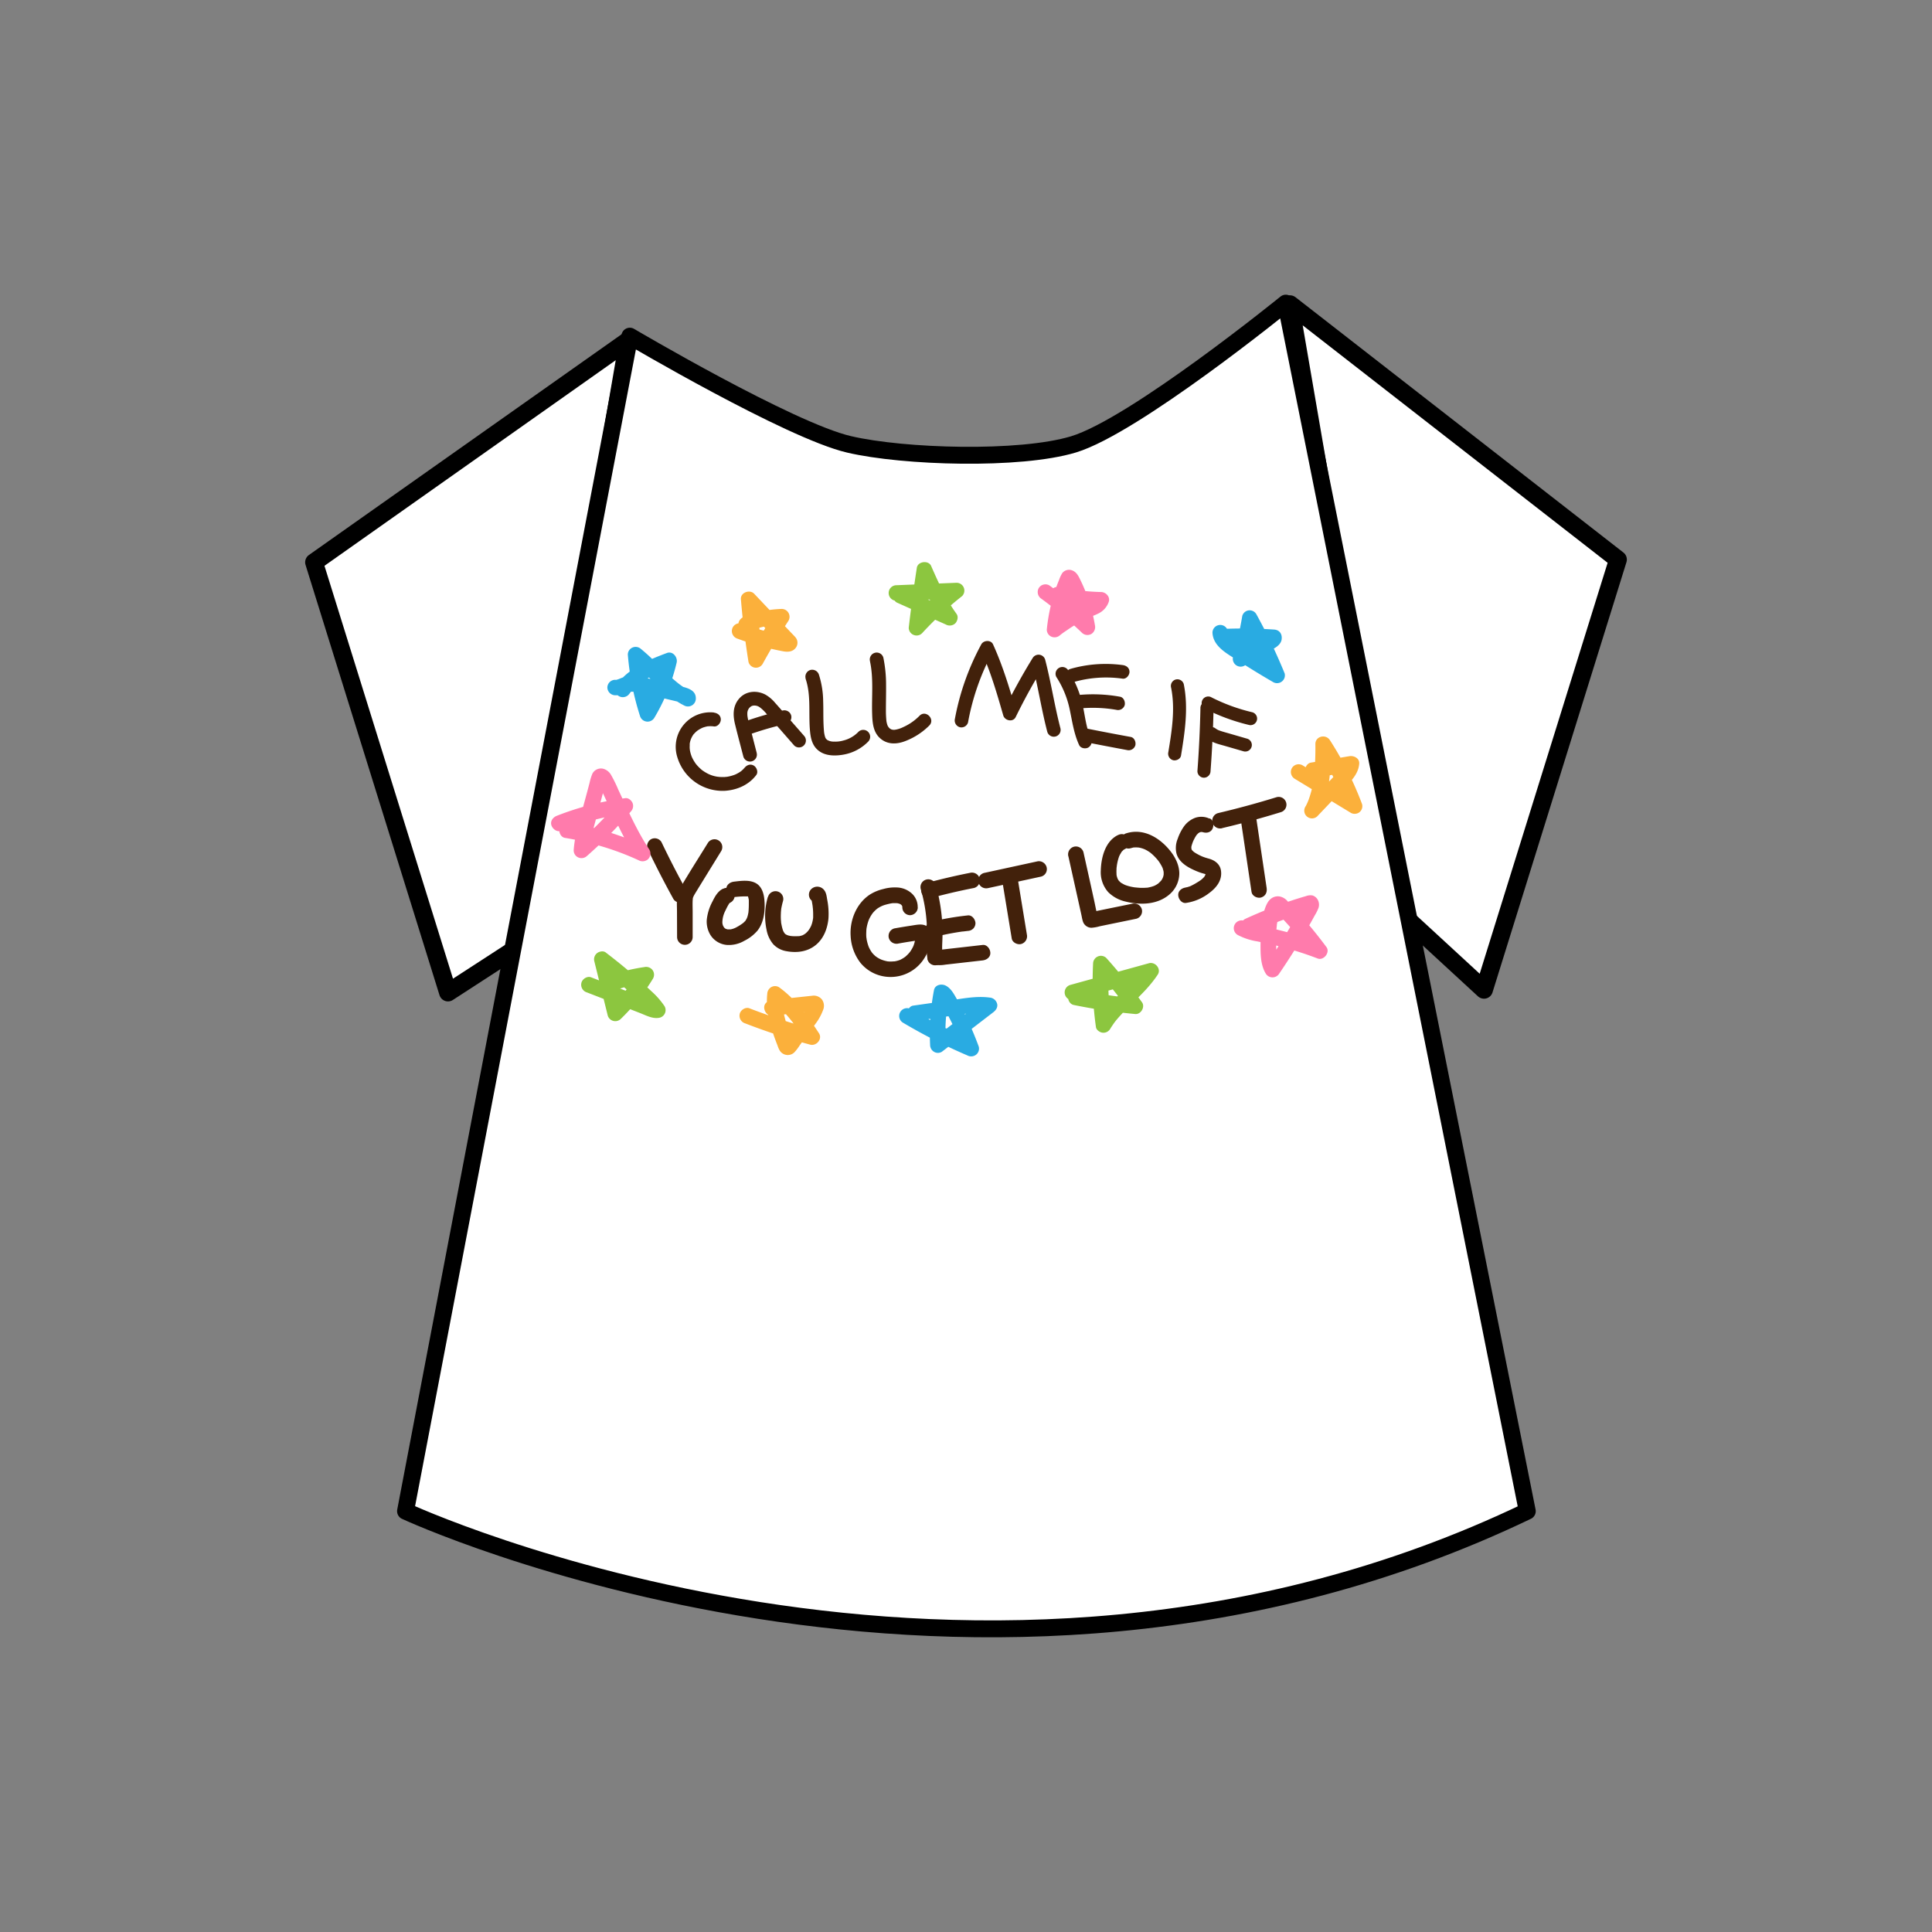 <svg xmlns="http://www.w3.org/2000/svg" viewBox="0 0 1000 1000"><rect x="0" y="0" width="1000" height="1000" fill="#808080" stroke="none"/><defs><style>.cls-1,.cls-2{fill:#fff;stroke:#000;stroke-linecap:round;stroke-linejoin:round;}.cls-1{stroke-width:9.21px;}.cls-2{stroke-width:8.75px;}.cls-3{fill:#42210b;}.cls-4{fill:#29abe2;}.cls-5{fill:#fbb03b;}.cls-6{fill:#8cc63f;}.cls-7{fill:#ff7bac;}</style></defs><g id="Tops"><g id="CMIYGL"><polygon class="cls-1" points="325.12 176.27 162.55 291.03 231.88 513.73 271.5 488.03 325.12 176.27"/><polygon class="cls-1" points="667.72 157.46 837.45 289.62 768.12 512.32 721.33 469.22 667.72 157.46"/><path class="cls-2" d="M439.46,230C408.67,222.83,326,174,326,174L209.9,782.18s294.78,137.05,580.62,0l-125-625.27s-78.3,63.56-109.88,73.1C527.8,238.41,467.73,236.61,439.46,230Z"/><g id="TEXT"><path class="cls-3" d="M369.59,368.8a17.85,17.85,0,0,0-19,23.14,24.43,24.43,0,0,0,24.9,17.36c6.26-.5,12.09-3.07,15.94-8.13,1.17-1.54.24-4-1.28-4.9-1.84-1.07-3.72-.25-4.89,1.29.36-.48,0,0-.07.05s-.37.41-.57.61-.65.62-1,.91.38-.27-.09.06c-.23.17-.47.33-.71.49-.44.28-.9.54-1.36.78l-.63.31c-.13.06-.83.35-.29.14-.45.17-.9.33-1.36.47a19.39,19.39,0,0,1-3.19.73c.61-.09-.76.06-.87.07-.49,0-1,0-1.47,0s-1,0-1.45-.06c.08,0-1.1-.11-.6-.05s-.51-.08-.59-.1a16.11,16.11,0,0,1-5.63-2.06c-.43-.24-.84-.5-1.25-.78-.25-.17-.5-.34-.74-.52.12.09.41.35-.14-.11a24.44,24.44,0,0,1-2.32-2.23l-.46-.54c-.06-.06-.43-.53-.1-.11-.28-.36-.55-.75-.8-1.14a18.38,18.38,0,0,1-1.49-2.72c.2.45-.07-.16-.09-.21l-.27-.77a17.81,17.81,0,0,1-.49-1.77A10.84,10.84,0,0,1,357,386c0-.27,0-.54,0-.81,0-.66-.08.4,0-.26a13.5,13.5,0,0,1,.41-1.78,11.65,11.65,0,0,1,1.37-2.77c0-.07.41-.53.07-.11.19-.23.39-.45.59-.67a13.82,13.82,0,0,1,1.31-1.23c.46-.39-.35.24.14-.12.25-.18.51-.35.77-.52.53-.33,1.07-.62,1.63-.9a8.57,8.57,0,0,1,1.24-.46,14.6,14.6,0,0,1,1.82-.44c-.15,0-.59,0,.17,0,.31,0,.62-.05.94-.05a13,13,0,0,1,2.06.12c1.92.25,3.57-1.82,3.57-3.57,0-2.14-1.65-3.33-3.57-3.58Z"/><path class="cls-3" d="M391.65,389.63l-3.22-12.5c-.53-2-1.18-4.11-1.51-6.2a10.57,10.57,0,0,1-.08-2.2,5.53,5.53,0,0,1,.21-.91c.05-.16.1-.32.16-.48-.22.57.09-.12.15-.23s.52-.77.41-.64.55-.54.7-.67c-.37.31.32-.19.45-.27s.52-.26.23-.13.38-.11.44-.13a4.67,4.67,0,0,1,3.67.83,19.05,19.05,0,0,1,3.58,3.51c1.43,1.62,2.85,3.25,4.27,4.87l10,11.43a3.58,3.58,0,0,0,5.06-5.06l-10-11.43c-1.66-1.88-3.3-3.78-5-5.66a18.39,18.39,0,0,0-5-4.23c-4.45-2.33-10.07-1.95-13.53,2s-3.32,8.79-2.13,13.58c1.36,5.5,2.82,11,4.24,16.45a3.57,3.57,0,1,0,6.89-1.9Z"/><path class="cls-3" d="M387.71,380.24A165.92,165.92,0,0,1,407,374.66a3.6,3.6,0,0,0,2.5-4.39,3.65,3.65,0,0,0-4.4-2.5,163.94,163.94,0,0,0-19.32,5.57,3.65,3.65,0,0,0-2.5,4.4c.56,1.73,2.51,3.17,4.4,2.5Z"/><path class="cls-3" d="M416.92,351.15c2.88,8.33,1.61,17.2,2.24,26,.33,4.49,1,8.95,5,11.73,3.64,2.58,8.78,2.44,13,1.6a23.53,23.53,0,0,0,12.27-6.68,3.58,3.58,0,0,0-5.06-5.06,16.21,16.21,0,0,1-7.92,4.57,14.64,14.64,0,0,1-4.72.54,6.39,6.39,0,0,1-3.77-1c.46.34-.56-.6-.35-.34s-.15-.23-.14-.23l-.27-.48c-.19-.35,0,0,0,0-.06-.16-.12-.34-.17-.51a10.7,10.7,0,0,1-.31-1.24c-.05-.24-.09-.48-.13-.72,0,.08.06.48,0,.05s-.1-.87-.13-1.31c-.09-1-.15-2-.19-3-.18-4-.05-8.1-.2-12.14a46.83,46.83,0,0,0-2.18-13.66,3.66,3.66,0,0,0-4.4-2.5,3.61,3.61,0,0,0-2.5,4.4Z"/><path class="cls-3" d="M450.3,342.3c1.93,8.86.83,18.1,1.12,27.13.14,4.45.46,9.35,4,12.58,3.77,3.49,8.76,3.33,13.29,1.52a35.5,35.5,0,0,0,12.29-8c3.23-3.28-1.83-8.34-5.06-5.05a27.56,27.56,0,0,1-8.41,5.86,14.51,14.51,0,0,1-4.44,1.4,4.54,4.54,0,0,1-1.8-.22c.29.12-.24-.15-.23-.14l-.47-.29c-.34-.24,0,0,0,0-.18-.16-.34-.33-.51-.5,0,0-.37-.45-.17-.18s-.17-.28-.21-.35a3.61,3.61,0,0,1-.32-.59,12.58,12.58,0,0,1-.56-2.19,51.93,51.93,0,0,1-.27-6c0-4.19.12-8.38.08-12.58a69.45,69.45,0,0,0-1.41-14.31,3.57,3.57,0,1,0-6.89,1.9Z"/><path class="cls-3" d="M501.05,373.93A124,124,0,0,1,514,337.06h-6.07c4.85,10.69,8.12,22,11.36,33.25.79,2.74,5.05,3.66,6.43.84q6.78-13.87,14.9-27l-6.43-.84C537.24,355,539,367,542.06,378.74a3.52,3.52,0,0,0,6.79-1.87c-3.06-11.73-4.83-23.75-7.89-35.48a3.56,3.56,0,0,0-6.43-.84q-8.1,13.15-14.9,27.05l6.43.84c-3.41-11.86-6.95-23.67-12.07-34.93-1.1-2.42-4.9-2.17-6.07,0a130.24,130.24,0,0,0-13.66,38.55,3.62,3.62,0,0,0,2.46,4.32,3.55,3.55,0,0,0,4.33-2.45Z"/><path class="cls-3" d="M546.76,350.39a49.62,49.62,0,0,1,6.89,16.68c1.35,6.33,2.17,12.61,4.9,18.55.79,1.72,3.29,2.15,4.81,1.26a3.6,3.6,0,0,0,1.26-4.81c-2.56-5.58-3-11.84-4.38-17.76a55,55,0,0,0-7.41-17.47,3.52,3.52,0,0,0-6.07,3.55Z"/><path class="cls-3" d="M555.85,353a60.94,60.94,0,0,1,25.25-1.72c1.89.24,3.52-1.79,3.52-3.52,0-2.1-1.63-3.28-3.52-3.52a66.08,66.08,0,0,0-27.12,2,3.52,3.52,0,0,0,1.87,6.78Z"/><path class="cls-3" d="M558,366.77a73.45,73.45,0,0,1,10.06-.36,70.25,70.25,0,0,1,9.76,1,3.6,3.6,0,0,0,4.33-2.46c.38-1.71-.52-4-2.46-4.33a78.86,78.86,0,0,0-21.69-.87c-1.83.19-3.61,1.48-3.52,3.52.08,1.74,1.56,3.72,3.52,3.51Z"/><path class="cls-3" d="M561.28,384q11,2.17,22.05,4.22a3.6,3.6,0,0,0,4.33-2.46c.39-1.73-.52-4-2.46-4.33q-11-2-22.05-4.21a3.59,3.59,0,0,0-4.33,2.45c-.4,1.75.53,3.95,2.46,4.33Z"/><path class="cls-3" d="M606.15,355.87c2.23,11.06.38,22.42-1.42,33.41a3.51,3.51,0,0,0,2.38,4.18c1.62.45,3.88-.55,4.18-2.37,2-12.27,3.91-24.68,1.42-37a3.43,3.43,0,0,0-4.18-2.37,3.46,3.46,0,0,0-2.38,4.18Z"/><path class="cls-3" d="M621.34,366.65q-.35,16.26-1.56,32.5a3.43,3.43,0,0,0,3.39,3.4,3.47,3.47,0,0,0,3.4-3.4q1.23-16.23,1.56-32.5a3.4,3.4,0,1,0-6.79,0Z"/><path class="cls-3" d="M623.72,366.86a102.14,102.14,0,0,0,22.53,8.32,3.4,3.4,0,1,0,1.81-6.55A93.9,93.9,0,0,1,627.15,361a3.4,3.4,0,1,0-3.43,5.87Z"/><path class="cls-3" d="M625.51,382.74c2.45,1.85,5.7,2.54,8.6,3.37l9.39,2.72a3.4,3.4,0,1,0,1.8-6.55l-9.06-2.63c-1.43-.41-2.87-.8-4.29-1.26l-.84-.3-.55-.21c.37.15.38.15,0,0a11.3,11.3,0,0,1-1.63-1c-1.43-1.07-3.87-.27-4.65,1.22a3.49,3.49,0,0,0,1.21,4.65Z"/><path class="cls-3" d="M335.5,440q6.15,12.8,13,25.22c1.14,2,3.57,2.33,5.52,1.45a5.19,5.19,0,0,0,2.53-3.12c.76-2-.85-4.51-2.82-5a4.14,4.14,0,0,0-5,2.81l-.12.33,1-1.78.27-.24,5.51,1.45q-6.88-12.42-13-25.23a4.06,4.06,0,0,0-5.52-1.45A4.15,4.15,0,0,0,335.5,440Z"/><path class="cls-3" d="M366.31,436.42c-4.6,7.48-9.38,14.89-13.81,22.48a15.17,15.17,0,0,0-2.09,6.72c-.14,2,0,4.07,0,6.09l.05,13.3a4,4,0,0,0,8.06,0l0-12.81c0-2-.1-4.11,0-6.15,0-.14.16-1.29,0-.64a8,8,0,0,1,.34-1.25c-.19.51.26-.52.32-.62.24-.45.51-.89.77-1.33,4.43-7.25,8.91-14.48,13.36-21.72a4,4,0,1,0-7-4.07Z"/><path class="cls-3" d="M374.21,460c-2.7,1.32-4.18,4.06-5.45,6.64a25.7,25.7,0,0,0-2.94,9.42,13.34,13.34,0,0,0,2,8.05,11.2,11.2,0,0,0,8.48,5,15.85,15.85,0,0,0,8.89-2.12,21.6,21.6,0,0,0,6.86-5.27c3.49-4.39,4.09-10.78,3.57-16.21-.32-3.26-1.39-6.77-4.49-8.44-3.32-1.78-7.59-1.15-11.19-.73-2.08.24-4.13,1.68-4,4,.09,2,1.79,4.29,4,4,1.21-.14,2.41-.25,3.62-.32.57,0,1.13-.05,1.7-.06l.89,0c.1,0,1.13.06.7,0s.58,0,.17,0c-.22,0,.06,0,.18.09-.6-.61-.21-.18-.08-.05s.13.4-.06-.1a3.65,3.65,0,0,0,.3.55c-.06-.1-.16-.62-.11-.23s.26,1,.34,1.45c-.15-.81,0,.15,0,.46s0,.78,0,1.18c0,1,0,2.05-.07,3.08,0,.52-.07,1.05-.11,1.57,0,.13-.11.79,0,.1,0,.19-.07.39-.1.58-.08.44-.18.88-.29,1.32-.07.24-.14.49-.22.73,0,0-.39,1-.21.58s-.16.29-.21.38-.19.32-.28.49c-.36.62-.17.29,0,.12a8.11,8.11,0,0,1-.55.62,11.1,11.1,0,0,1-1.07,1c-.53.43.39-.27-.17.12l-.86.59a25.28,25.28,0,0,1-2.71,1.59,9.7,9.7,0,0,1-2.56.85c-.47.09,0,0,.09,0-.26,0-.53,0-.79,0l-.79,0c.18,0,.69.17-.1,0q-.28-.06-.57-.15c-.1,0-.81-.35-.43-.14s-.2-.15-.21-.15c-.93-.61.35.48-.34-.27l-.36-.38c-.4-.39.22.48,0,0-.1-.22-.61-1.17-.32-.47a11,11,0,0,1-.42-1.38c0-.05-.14-.64-.05-.18s0-.43,0-.54a13.51,13.51,0,0,1,1.47-5.81c.52-1.11,1.06-2.23,1.69-3.29l.38-.61c.2-.3.3-.3,0,0,.16-.16.32-.34.49-.49-.51.44.11,0,.36-.13a4.06,4.06,0,0,0,1.45-5.52,4.14,4.14,0,0,0-5.52-1.44Z"/><path class="cls-3" d="M397.42,464.31a34.83,34.83,0,0,0-.64,17,15.88,15.88,0,0,0,3.5,7.47,12.07,12.07,0,0,0,6.89,3.57c5.51,1,11.16.22,15.47-3.55,3.9-3.4,5.73-8.51,6.18-13.54a38.27,38.27,0,0,0-.69-9.78c-.3-1.79-.5-3.69-1.81-5.08a4.46,4.46,0,0,0-6.44-.17,4,4,0,0,0,5.7,5.7l.16-.15-2.85,1.18h.19l-2-.56-.6-.79c-.52-.92-.71-1.1-.56-.56a2.9,2.9,0,0,0,.14.7l.3,1.63c.08.47.16.94.23,1.41.11.77-.05-.43.05.34,0,.32.07.63.1.95.09,1,.15,2,.15,3.06,0,.47,0,.94,0,1.41,0,.31,0,.63-.07.94,0,0-.11.71-.05.32a16.51,16.51,0,0,1-.6,2.52c-.06.16-.37,1-.25.72s-.07.16-.09.2c-.14.27-.27.55-.42.82s-.36.64-.56.95-.79,1.08-.33.51a12.48,12.48,0,0,1-1.77,1.79c.51-.42-.14.08-.34.21s-.62.36-.94.53c-.16.08-.68.22,0,0l-.51.17a9.61,9.61,0,0,1-1.5.35c.49-.07-.79,0-.95,0-.44,0-.88,0-1.32,0s-.89,0-1.33-.06l-.57-.05c-.62,0,.54.15-.06,0-.43-.11-.86-.17-1.29-.3-.23-.07-1-.41-.42-.12-.34-.17-.65-.35-1-.55.54.34.06.06-.05-.06a7.54,7.54,0,0,1-.55-.58c.36.44-.18-.35-.27-.49s-.25-.48-.35-.72c0,.09.18.46,0,0a20.77,20.77,0,0,1-.75-2.81c-.11-.51-.21-1-.28-1.56,0,.19.06.56,0-.28,0-.31-.06-.61-.08-.91a29.82,29.82,0,0,1,0-3.41c0-.53.06-1.05.11-1.58,0-.3.05-.61.1-.91-.06.42,0-.18.05-.27.23-1.2.5-2.37.84-3.54a4,4,0,1,0-7.77-2.14Z"/><path class="cls-3" d="M475,469.67a9.47,9.47,0,0,0-2.83-7,12,12,0,0,0-7.37-3.29,22.13,22.13,0,0,0-7.67.79,22.66,22.66,0,0,0-6.84,2.83c-7,4.57-10.55,13.3-10,21.52a24.65,24.65,0,0,0,5.07,13.83A20,20,0,0,0,455.72,505a20.56,20.56,0,0,0,22.59-8.83,21.62,21.62,0,0,0,2.86-6.55c.62-2.5,1.22-6.06,0-8.44-1.92-3.67-6-2.6-9.28-2.11q-4.51.68-9,1.48a4.05,4.05,0,0,0-2.82,5,4.14,4.14,0,0,0,5,2.81q3.15-.57,6.32-1.06c1-.16,1.95-.3,2.93-.45l1.46-.21a3.92,3.92,0,0,0,1-.14c-.37.28-3-2.52-3-2.56a12.91,12.91,0,0,0-.06,2.16c-.06.79.11-.42-.05.36-.09.47-.19.94-.31,1.4a17.62,17.62,0,0,1-.69,2.05c.25-.63-.08.14-.19.36s-.39.74-.61,1.11-.44.71-.67,1.06c-.14.19-.66.85-.24.34a18.39,18.39,0,0,1-1.59,1.71c-.26.25-.53.49-.8.72s.05,0,.11-.07l-.59.41a15.6,15.6,0,0,1-2,1.17l-.49.23c.06,0,.56-.22.14-.07s-.66.23-1,.33-.78.21-1.18.29l-.51.1c-.59.15.64,0,0,0s-1.39.1-2.09.09c-.35,0-.7,0-1-.05-.13,0-.87-.08-.34,0s-.23,0-.32-.06a17.85,17.85,0,0,1-2-.5c-.33-.1-.65-.24-1-.34s.09.05.15.08l-.63-.29a16.52,16.52,0,0,1-2-1.12c-.13-.09-.87-.65-.57-.4s-.09-.09-.13-.12l-.52-.47c-.29-.27-.58-.56-.85-.86-.11-.12-.68-.84-.46-.54s-.12-.18-.14-.22-.24-.35-.35-.53c-.27-.43-.51-.86-.74-1.31-.06-.12-.48-1-.3-.6a14.87,14.87,0,0,1-.51-1.41,25.57,25.57,0,0,1-.68-2.71c0-.29-.17-1.16-.08-.39,0-.35-.08-.7-.1-1.05a22.39,22.39,0,0,1,0-2.46c0-.7.07-1.41.16-2.11-.09.73,0,0,.08-.32.08-.46.18-.92.3-1.37.17-.68.38-1.35.61-2,.1-.26.4-1,.11-.33.17-.37.34-.73.52-1.09a17.78,17.78,0,0,1,1.14-1.93c.15-.23.61-.83.18-.29.24-.31.5-.61.77-.91s.63-.65,1-1,1-.81.37-.36a14.15,14.15,0,0,1,2.13-1.34,12.48,12.48,0,0,1,2.55-1c1-.29,2-.52,3-.71l.66-.11c-.42.06.14,0,.26,0q.88,0,1.77,0s.7.06.34,0,.46.1.54.12l.63.18c.36.11.49.28.11,0l.47.27c.52.28-.38-.37.06,0l.4.37c.53.46-.05-.18.16.16.09.15.17.32.27.46-.19-.27-.15-.4,0,0,0,.06.16.64.07.15s0,.46,0,.52a4.06,4.06,0,0,0,4,4,4.13,4.13,0,0,0,4-4Z"/><path class="cls-3" d="M476.6,460.27a80,80,0,0,1,3.06,17.55,88.91,88.91,0,0,1,0,9.09,41.42,41.42,0,0,0,.46,9.76,4.07,4.07,0,0,0,5,2.82,4.13,4.13,0,0,0,2.81-5,9.75,9.75,0,0,1-.22-1.72c-.05-.71-.06-1.42-.06-2.12,0-1.5.09-3,.14-4.49a85.62,85.62,0,0,0-.15-9.34,91.08,91.08,0,0,0-3.28-18.74,4,4,0,0,0-7.77,2.15Z"/><path class="cls-3" d="M481.91,464.79q11.07-3,22.31-5.19a4.07,4.07,0,0,0,2.82-5,4.13,4.13,0,0,0-5-2.81Q490.83,454,479.77,457a4,4,0,0,0,2.14,7.77Z"/><path class="cls-3" d="M484.17,484.86c2.87-.71,5.76-1.34,8.68-1.86,1.42-.26,2.85-.5,4.29-.71l1-.15c1-.14-.58.07.31,0l2.42-.29a4.38,4.38,0,0,0,2.85-1.18,4.08,4.08,0,0,0,1.18-2.85c-.09-2-1.79-4.28-4-4A149.2,149.2,0,0,0,482,477.08a4,4,0,0,0,2.15,7.78Z"/><path class="cls-3" d="M482.93,499.24a17.22,17.22,0,0,0,6.36.06l6.52-.74,12.78-1.45c2.09-.23,4.14-1.68,4-4-.08-2-1.78-4.28-4-4l-12.3,1.4-6,.68c-.95.11-1.9.23-2.84.32-.43.05-.87.09-1.3.1a8.26,8.26,0,0,1-.86,0c.37.06.31,0-.19-.07a4,4,0,0,0-2.14,7.77Z"/><path class="cls-3" d="M511.49,459.67l27.39-5.95a4,4,0,0,0,2.81-5,4.13,4.13,0,0,0-5-2.82l-27.39,5.95a4.06,4.06,0,0,0-2.81,5,4.12,4.12,0,0,0,5,2.81Z"/><path class="cls-3" d="M531.49,483.58l-4.64-28.29c-.34-2.08-3-3.43-5-2.81a4.15,4.15,0,0,0-2.82,5l4.64,28.28c.34,2.09,3,3.44,5,2.82a4.15,4.15,0,0,0,2.81-5Z"/><path class="cls-3" d="M553,443.25l6.65,29.95c.28,1.22.46,2.51.85,3.71a4.7,4.7,0,0,0,4.42,3.3,20.84,20.84,0,0,0,4.33-.78l3.87-.8,15-3.08A4.05,4.05,0,0,0,591,470.6a4.13,4.13,0,0,0-5-2.82L575.11,470l-5.32,1.09-2.66.54-1.45.3-.48.1c-.81.12-.65.18.48.16l1.78,1-.2-.25,1,1.77c-.79-2.7-1.25-5.54-1.86-8.29L564.55,458l-3.76-16.91a4.06,4.06,0,0,0-5-2.81,4.12,4.12,0,0,0-2.81,5Z"/><path class="cls-3" d="M578.63,432.23c-6.58,3.24-8.67,11.57-8.86,18.31a15.51,15.51,0,0,0,3.83,11.22,18.44,18.44,0,0,0,9,4.89c7.66,1.93,16.59,1.65,22.79-3.76a14.5,14.5,0,0,0,5-10.2c.2-4-1.56-8.05-3.89-11.24-5.34-7.27-14.13-13.06-23.47-10.16a4,4,0,0,0,2.14,7.77l1.22-.33c1.21-.33-.35,0,.37-.07a16.19,16.19,0,0,1,2.31,0c.09,0,.78.11.18,0,.42.07.83.16,1.24.26l.81.23c.16.05,1.49.58,1,.36a17.7,17.7,0,0,1,3.44,2.08c-.57-.45.45.4.44.4.21.17.41.36.6.54a23.4,23.4,0,0,1,1.7,1.75,15.45,15.45,0,0,1,2.22,3,16.49,16.49,0,0,1,1,1.86c.3.68-.21-.82.14.39.13.47.28.92.39,1.39,0,.17.15,1,.08.34,0,.41,0,.82,0,1.23,0,.09,0,.8,0,.16a6.47,6.47,0,0,1-.23,1.06c-.07.24-.14.46-.22.69.28-.81-.13.25-.19.36s-.3.52-.47.78-.2.3-.31.44c.26-.33.25-.32-.05,0s-.85.88-1.32,1.29c-.83.75.61-.31-.36.26l-.62.4c-.32.19-.65.36-1,.53-.67.36-.21.11,0,0a15.42,15.42,0,0,1-2.56.78c-.43.1-.88.19-1.32.25.58-.08-.35,0-.48,0-.82.06-1.65.07-2.47.06s-1.5-.07-2.25-.14l-.9-.09-.17,0-.71-.12a23.78,23.78,0,0,1-3.52-.86c-.35-.12-.69-.24-1-.37.15.06.66.32,0,0s-1.24-.67-1.84-1c-.92-.58.5.52-.29-.22l-.5-.47a8.53,8.53,0,0,1-.7-.77c.48.62,0,0-.07-.19a8.21,8.21,0,0,1-.46-.88c.25.59,0-.21-.09-.36-.1-.32-.17-.65-.25-1-.08-.49-.1-.54-.05-.14,0-.2,0-.4,0-.61a20.51,20.51,0,0,1,0-2.48c0-.34,0-.68.08-1,0-.15.19-1.53.11-1s.09-.51.09-.51c.07-.41.15-.81.24-1.22.16-.7.34-1.39.56-2.07.09-.29.2-.56.29-.84.17-.44.17-.44,0,0l.23-.48c.3-.62.69-1.18,1-1.78s-.62.62.09-.12c.27-.27.58-.54.83-.83.37-.45-.74.42.1-.1.39-.24.78-.48,1.19-.68a4,4,0,0,0,1.45-5.51,4.13,4.13,0,0,0-5.52-1.45Z"/><path class="cls-3" d="M626.06,423.73a9.88,9.88,0,0,0-7.38-.45,12.64,12.64,0,0,0-6,4.67,25.22,25.22,0,0,0-3.09,6.16,12.44,12.44,0,0,0-.65,7.64c1.36,4.91,6.32,7.48,10.68,9.28.95.38,1.9.74,2.88,1,.44.14.89.25,1.33.38l.69.22c-.45-.16-.16-.18,0,0,0,0-.36-.4-.42-.44s0-.71,0,.17c0-.34,0-.18-.06-.09v.18q.12-.64,0-.21c-.07.27-.41,1.19-.08.5a8,8,0,0,1-.71,1.19c.41-.58.07-.09,0,0s-.41.44-.63.65l-.41.38s-.79.67-.45.39-.16.12-.19.14c-.25.18-.5.36-.76.53-.47.32-1,.62-1.45.91a34.43,34.43,0,0,1-3.05,1.65c-.77.36-.39.16-.22.1-.34.13-.67.24-1,.34-.2.07-.41.13-.61.18,0,0-1.27.23-.62.16-2.08.25-4.14,1.67-4,4,.09,2,1.79,4.3,4,4a25.65,25.65,0,0,0,12.1-5.19c3.78-2.81,6.78-6.67,6-11.63-.45-2.87-2.53-4.75-5.13-5.74-.85-.32-1.74-.52-2.6-.79-.49-.16-1-.32-1.45-.5l-.82-.32c.38.15-.15-.08-.24-.12a29.45,29.45,0,0,1-2.67-1.4c-.39-.23-.78-.48-1.15-.75s0,0,0,0c-.24-.22-.48-.43-.7-.67a3.88,3.88,0,0,1-.39-.42c.4.52,0,0,0-.12s-.31-.7-.06-.08c0,0-.18-.69-.11-.33s0-1.25-.05-.61a8.25,8.25,0,0,1,.44-1.76,13.74,13.74,0,0,1,1.09-2.64c.25-.49.51-1,.81-1.45.14-.23.29-.46.45-.68-.25.33,0,0,.13-.15l.58-.59c.48-.52-.08,0,.23-.2l.48-.3c.59-.38-.16,0,.23-.12l.53-.16c.68-.22-.18-.09.2,0,.16,0,.37,0,.54,0-.94,0,.48.21-.28-.11,1.93.82,4.41.64,5.51-1.45.91-1.72.63-4.63-1.44-5.51Z"/><path class="cls-3" d="M632.56,428.64q15.32-3.61,30.35-8.25a4,4,0,0,0-2.15-7.77q-15,4.63-30.34,8.25a4.07,4.07,0,0,0-2.82,5,4.12,4.12,0,0,0,5,2.81Z"/><path class="cls-3" d="M642.47,425.87l5.33,35.85c.31,2.09,3.06,3.43,5,2.81,2.28-.74,3.15-2.71,2.81-4.95l-5.33-35.85c-.31-2.09-3.06-3.43-5-2.82-2.29.74-3.15,2.72-2.82,5Z"/></g><path class="cls-4" d="M325.94,358.9c.05-.08.63-.88.36-.52s.23-.28.27-.33c.36-.44.74-.86,1.12-1.28a29.76,29.76,0,0,1,2.46-2.31l.59-.48c-.44.36,0,0,.23-.17.46-.33.92-.66,1.39-1,1-.64,1.94-1.23,2.94-1.78a65.49,65.49,0,0,1,6.08-2.95l.29-.12.72-.3,1.62-.64c1.14-.45,2.28-.88,3.42-1.31l-4.95-4.95a90.36,90.36,0,0,1-10.79,26.71l7.37,1a133,133,0,0,1-6-29.65l-6.88,2.85c9.43,7.68,16.88,17.89,27.91,23.48a4.08,4.08,0,0,0,6.07-3.48c.19-5-5.46-5.85-9.16-6.74l-11.32-2.72a69.45,69.45,0,0,0-11.23-2.2,17,17,0,0,0-5.94.61c-.82.25-1.59.62-2.39.92l-1,.33c-.29.06-.27.08.07,0a3.73,3.73,0,0,1-.82,0,4.05,4.05,0,0,0-4,4,4.12,4.12,0,0,0,4,4A10.28,10.28,0,0,0,323,359a15.09,15.09,0,0,1,2.26-.78c.09,0,1-.18.47-.12a10.18,10.18,0,0,1,1.11-.06,14.66,14.66,0,0,1,3.89.37c1.63.32,3.23.73,4.83,1.11l9.65,2.32,5.06,1.21,2.41.58a3.91,3.91,0,0,0,.86.25c-.82.58-1.43-3.63-1.48-2.21l6.06-3.48a44.09,44.09,0,0,1-3.83-2.2c-.61-.4-1.22-.81-1.82-1.24l-.8-.59c-1.05-.77.56.47-.46-.35-2.26-1.8-4.4-3.74-6.48-5.75-4.25-4.08-8.31-8.36-12.89-12.09a4.12,4.12,0,0,0-4.4-.83,4,4,0,0,0-2.48,3.68,141.16,141.16,0,0,0,6.31,31.79,4.08,4.08,0,0,0,7.36,1,100.36,100.36,0,0,0,11.6-28.64c.64-2.74-1.92-6.1-5-5-9.91,3.72-20,7.89-26.31,16.86a4,4,0,0,0,1.45,5.51,4.13,4.13,0,0,0,5.51-1.44Z"/><path class="cls-5" d="M387.32,326.87a50.18,50.18,0,0,1,17.32-3.68l-3.48-6.07q-7.11,10.9-13.37,22.33l7.37,1c-1.58-10-2.77-20-3.63-30.26L384.65,313l21.25,22.42-1-3.92.18-.51,1.44-1.45a3.22,3.22,0,0,1,1-.24c.62.12.63.12,0,0l-1.39-.27c-1.08-.22-2.15-.44-3.23-.68-2.14-.48-4.28-1-6.4-1.58-4.25-1.14-8.44-2.49-12.56-4a4,4,0,0,0-5,2.81,4.14,4.14,0,0,0,2.81,5,144.08,144.08,0,0,0,23.58,6.53c2.58.47,5.2.3,6.77-2.12a4.34,4.34,0,0,0-.48-5.24c-.69-.82-1.49-1.57-2.22-2.35l-8.92-9.4-10.11-10.67c-2.28-2.41-7.17-.68-6.88,2.85q1.35,16.26,3.92,32.4a4,4,0,0,0,7.36,1q6.27-11.41,13.37-22.33a4.07,4.07,0,0,0-3.48-6.07,57.51,57.51,0,0,0-19.47,4c-1.95.78-3.53,2.73-2.81,5,.61,1.89,2.86,3.65,5,2.81Z"/><path class="cls-6" d="M464,311l31.11-1.27-2.85-6.88a177.16,177.16,0,0,0-20.73,19.24l6.88,2.85c1.14-9.83,2.39-19.11,3.91-28.91L475,297c3.79,8.6,7.63,17.24,13.18,24.87l5.51-5.51L468.44,305c-1.92-.86-4.43-.62-5.52,1.45-.93,1.76-.61,4.59,1.45,5.51l25.22,11.3a4.19,4.19,0,0,0,4.88-.63c1.13-1.23,1.7-3.42.63-4.89-5.55-7.63-9.39-16.27-13.18-24.86-1.34-3-6.85-2.37-7.37,1q-2.39,15.48-4.19,31.05a4,4,0,0,0,2.48,3.68,4,4,0,0,0,4.4-.83A177.16,177.16,0,0,1,498,308.52a4.05,4.05,0,0,0-2.85-6.88L464,302.91a4,4,0,1,0,0,8.06Z"/><path class="cls-7" d="M546.37,311.63A129.57,129.57,0,0,0,570,314.44l-3.89-5.1c.11-.32.16-.47,0-.06l-.16.27c.28-.34.32-.41.13-.19a3.26,3.26,0,0,0-.46.45c-.3.38.46-.25,0,0-.86.47-1.68.95-2.58,1.36.56-.25.13-.06-.19.07l-1.37.58c-.54.24-1.09.47-1.63.72-1.21.55-2.41,1.13-3.6,1.75A81.88,81.88,0,0,0,543,323l6.88,2.85c.13-1.28.22-2.05.36-3s.34-2.11.54-3.16q.6-3.27,1.47-6.48t2-6.35c.73-2.09,1.53-4.1,2.31-5.84L553,303a2.5,2.5,0,0,1-2-1.09c.13.22.25.45.37.68.28.54.55,1.08.81,1.63.47,1,.92,1.92,1.35,2.89.28.64.29.68.48,1.14s.34.84.5,1.27q.62,1.59,1.17,3.21a82.09,82.09,0,0,1,3.25,13l6.74-3.93A213.34,213.34,0,0,0,543.15,303a4.06,4.06,0,0,0-5.52,1.44,4.15,4.15,0,0,0,1.45,5.52A199.15,199.15,0,0,1,560,327.51a4.09,4.09,0,0,0,4.88.63,4.23,4.23,0,0,0,1.85-4.55,85.08,85.08,0,0,0-7.56-23.45c-1-2.12-2.09-4.25-4.49-5a4.45,4.45,0,0,0-4.8,1.42,16.17,16.17,0,0,0-1.73,3.69,86.23,86.23,0,0,0-3.85,11.5,95.54,95.54,0,0,0-2.48,14.14,4,4,0,0,0,2.47,3.69,4.16,4.16,0,0,0,4.41-.84c.76-.6,1.67-1.29,2.74-2s2.19-1.51,3.32-2.23a75.24,75.24,0,0,1,7.19-4c1.08-.53,2.49-1.18,3.36-1.55s2.27-.93,3.25-1.43a10.49,10.49,0,0,0,5.32-6c.87-2.56-1.4-5-3.88-5.1a114.28,114.28,0,0,1-21.49-2.53,4.12,4.12,0,0,0-5,2.82c-.46,2,.61,4.49,2.82,5Z"/><path class="cls-4" d="M633.28,333.56a237.83,237.83,0,0,1,26.16.34l-3.89-5.1c-.11.49,0,.43.25-.17s.41-.64.07-.26c0-.18.53-.34-.14.05l-2.24,1.31-4.42,2.58L640,337.59l5.92,4.55a192.14,192.14,0,0,0,4.78-21.2l-7.37,1a278.14,278.14,0,0,1,13.87,28.73l5.92-4.55q-8.4-4.84-16.56-10.07c-2.6-1.67-5.21-3.34-7.75-5.1l-.76-.54c-1-.71.29.26-.23-.19a16.59,16.59,0,0,1-1.37-1.28c-.2-.22-.49-.65-.17-.17-.16-.25-.29-.53-.46-.76s-.12-.21,0,.16l-.1-.33-.09-.34c0,.49,0,.5,0,0a4,4,0,0,0-8.06,0c.38,7.29,7.84,10.95,13.24,14.45q9,5.79,18.19,11.12a4,4,0,0,0,4.47-.31,4,4,0,0,0,1.45-4.24,291.14,291.14,0,0,0-14.67-30.66,4,4,0,0,0-4-1.92A4,4,0,0,0,643,318.8a192.14,192.14,0,0,1-4.78,21.2,4.07,4.07,0,0,0,5.92,4.55l10.31-6,5.05-2.95c1.74-1,3.57-2.49,3.87-4.64.38-2.69-1-4.9-3.88-5.1a237.83,237.83,0,0,0-26.16-.34,4,4,0,1,0,0,8.06Z"/><path class="cls-7" d="M290.38,430a146.1,146.1,0,0,1,16.69-5.5q4.2-1.1,8.46-1.95c1.38-.27,2.76-.52,4.15-.76l2.31-.37.93-.14.79-.11-2.85-6.88a225.13,225.13,0,0,1-22.74,23.07l6.88,2.85c.32-5,1.93-10.49,3.32-15.68l4.43-16.5.51-1.92a7.79,7.79,0,0,0,.58-2.15l-2.09.71c-.93,1-1.73,1.12-2.39.47.27.12.25.59,0,0,.26.65.66,1.28,1,1.91,1.15,2.31,2.25,4.63,3.34,7,2.25,4.8,4.45,9.63,6.8,14.38a137.56,137.56,0,0,0,8.7,15.37l5.51-5.51a156,156,0,0,0-40.14-12.42c-2.07-.34-4.44.54-5,2.81-.44,1.95.59,4.6,2.81,5a152.15,152.15,0,0,1,19.78,4.61,143.48,143.48,0,0,1,18.44,7,4.18,4.18,0,0,0,4.89-.63,4.12,4.12,0,0,0,.63-4.89c-6.47-9.72-11.11-20.45-16.08-31a68.23,68.23,0,0,0-3.82-7.77,6.72,6.72,0,0,0-4-3.1,5,5,0,0,0-5.66,2.69,28.49,28.49,0,0,0-1.41,4.66L303.89,410,301.45,419c-1.87,7-4.05,13.94-4.51,21.18a4,4,0,0,0,2.48,3.68,4.11,4.11,0,0,0,4.4-.83A225.13,225.13,0,0,0,326.56,420a4.12,4.12,0,0,0,.83-4.41c-.56-1.31-2.13-2.68-3.68-2.47a149.34,149.34,0,0,0-35.47,9.12c-2,.77-3.54,2.73-2.82,4.95.62,1.9,2.86,3.65,5,2.82Z"/><path class="cls-6" d="M315.21,513.7a92.3,92.3,0,0,1,20.41-5.35l-4.55-5.92a92.92,92.92,0,0,1-15.42,19.22l6.73,1.78-6.94-28.07-5.92,4.56c4.76,3.64,10,7.92,14.66,12.08q3.63,3.19,7.14,6.52c1.07,1,2.14,2,3.15,3.08a17.9,17.9,0,0,1,2.59,3.23l2.41-5.92c.2,0,.76.18.32,0s-.69-.19-1-.31c-.68-.24-1.35-.52-2-.78l-4.41-1.71-8.81-3.42-17.62-6.84c-2-.77-4.51.84-5,2.81a4.14,4.14,0,0,0,2.81,5l18.56,7.2,9,3.51c3.25,1.27,6.67,3.2,10.24,2.36a4.05,4.05,0,0,0,2.41-5.92,41.3,41.3,0,0,0-6.66-7.62q-3.67-3.48-7.48-6.84c-5.26-4.64-10.71-9.07-16.29-13.34-1.26-1-3.34-.56-4.47.31a4.07,4.07,0,0,0-1.45,4.24l6.94,28.06a4.07,4.07,0,0,0,6.74,1.78A104.16,104.16,0,0,0,338,506.5a4.06,4.06,0,0,0-.31-4.48,4.21,4.21,0,0,0-4.24-1.45,92.33,92.33,0,0,0-20.41,5.36c-2,.76-3.53,2.74-2.82,5,.62,1.9,2.86,3.63,5,2.81Z"/><path class="cls-5" d="M399.52,525.74l11.13-1.2,5.44-.59,2.72-.29,1.48-.16.5-.06q1.43,0-1.35-.72l-1-1.78a2.93,2.93,0,0,1,.05-1c-.06.24-.14.47-.22.7-.41,1.16.28-.49-.26.6a25.69,25.69,0,0,1-1.49,2.6c-1.1,1.7-2.34,3.31-3.54,4.94L409,534.15l-2,2.77-.88,1.19-.58.79a2.07,2.07,0,0,1,1.1-.73h2.14q2.4,3,1.62,1.28l-.33-.89c-.2-.52-.39-1-.58-1.55-.42-1.12-.82-2.24-1.21-3.37-.72-2.1-1.39-4.22-1.94-6.37a34.62,34.62,0,0,1-1.11-12.86l-6.06,3.48a27.11,27.11,0,0,1,2.34,1.84c.91.78,1.78,1.59,2.63,2.43a64,64,0,0,1,4.82,5.33c.36.44.71.88,1.06,1.33-.25-.33.07.1.15.19l.51.68c.72,1,1.43,1.95,2.12,2.94,1.42,2,2.8,4.1,4.15,6.18l4.56-5.92a335.73,335.73,0,0,1-33.61-11c-2-.77-4.51.84-5,2.81a4.14,4.14,0,0,0,2.81,5,333.19,333.19,0,0,0,33.61,11c3.26.88,6.53-2.91,4.56-5.92-5.81-8.87-12-17.55-20.68-23.81a4,4,0,0,0-4.07,0,4.21,4.21,0,0,0-2,3.48c-.64,6,.45,12,2.16,17.75.87,2.89,1.9,5.72,3,8.55.58,1.55,1.06,3.21,2.43,4.27a4.88,4.88,0,0,0,6.41-.3,24.48,24.48,0,0,0,2.82-3.69l2.92-4c1.71-2.33,3.44-4.65,5.14-7a28.27,28.27,0,0,0,4.09-7.44,5.58,5.58,0,0,0-.62-5.18,5.38,5.38,0,0,0-5.16-2c-6.92.72-13.85,1.49-20.77,2.24-2.09.23-4.14,1.69-4,4,.09,2,1.78,4.28,4,4Z"/><path class="cls-4" d="M474.71,528.32l19.18-2.75c6-.86,11.94-2,18.22-1.15l-2-7.51-26.69,20.51,6.07,3.48a110.37,110.37,0,0,1,1.74-26.29L485.28,517l.64.34c-.57-.34,0,0,.15.19s.5.62.28.31.27.44.31.52c.67,1.07,1.29,2.18,1.91,3.27,1.37,2.45,2.69,4.94,3.93,7.46a146.11,146.11,0,0,1,6.33,14.73l5.92-4.55a285.16,285.16,0,0,1-33.25-16.9,4,4,0,1,0-4.07,7,285.16,285.16,0,0,0,33.25,16.9,4.16,4.16,0,0,0,4.48-.31,4,4,0,0,0,1.44-4.24,168.27,168.27,0,0,0-7.35-17.08q-2-4-4.18-7.85c-1.45-2.53-3-5.41-5.72-6.71-2.16-1-5.39-.35-5.92,2.41a118.94,118.94,0,0,0-2,28.43,4.12,4.12,0,0,0,2,3.48,3.94,3.94,0,0,0,4.07,0l26.69-20.51c1.39-1.07,2.45-2.72,1.85-4.56a4.3,4.3,0,0,0-3.89-3c-6.62-.88-13.32.44-19.87,1.38l-19.68,2.81c-2.09.3-3.42,3.07-2.81,5,.74,2.3,2.71,3.14,5,2.82Z"/><path class="cls-6" d="M556.23,517.55l40.64-11.22-4.55-5.92c-.43.67-.88,1.32-1.35,2,0,0-.76,1-.33.45l-.75.93c-1,1.18-2,2.32-3,3.43-2.14,2.29-4.41,4.46-6.65,6.64-4.61,4.49-9.14,9.13-12.51,14.66l7.36,1c-.63-4.6-1.1-10.08-1.3-15.05-.22-5.23-.17-10.46.11-15.69L567,501.55a251.64,251.64,0,0,1,17.18,21.27l3.48-6.06a266,266,0,0,1-29.74-4.4,4.11,4.11,0,0,0-5,2.81c-.46,2,.61,4.51,2.82,5a288.15,288.15,0,0,0,31.88,4.69c2.92.26,5.2-3.68,3.48-6.07a273.94,273.94,0,0,0-18.44-22.9,4,4,0,0,0-4.41-.83,4.07,4.07,0,0,0-2.47,3.68,172.15,172.15,0,0,0,1.48,32.88c.21,1.55,2,2.71,3.35,2.89a4.06,4.06,0,0,0,4-1.92c.41-.68.84-1.35,1.29-2,.22-.33.45-.65.68-1,0,0,.75-1,.33-.45.92-1.21,1.92-2.36,2.94-3.48,2.1-2.32,4.34-4.51,6.58-6.69,4.64-4.5,9.22-9.06,12.79-14.48,2-3-1.28-6.82-4.55-5.92l-40.64,11.21a4,4,0,1,0,2.14,7.78Z"/><path class="cls-7" d="M648.36,482.63a210.35,210.35,0,0,1,30.85-11.41l-3.11-.41.23.14-1.45-1.44a2.66,2.66,0,0,1-.3-1.55,1,1,0,0,1,.19-.63l-.44.83-1.24,2.31c-.8,1.46-1.6,2.91-2.42,4.36q-2.38,4.25-4.9,8.42-5.09,8.44-10.66,16.58h7c-.14-.24-.28-.48-.41-.72,0,0-.29-.61-.14-.26s-.09-.28-.09-.28c-.09-.26-.17-.52-.25-.79s-.19-.8-.27-1.2-.1-.55-.14-.82c.06.44,0,0,0-.18-.15-2-.2-4-.25-6s-.06-4.16,0-6.25c0-1,.11-2.07.2-3.1q.06-.66.15-1.32c-.07.54,0-.18,0-.24,0-.29.09-.58.14-.87a28.22,28.22,0,0,1,1.66-5.91c-.19.43.29-.51.31-.59.05-.34,0,.05-.15.15a2.19,2.19,0,0,1-1.52.51c-.14,0-1-.28-1.06-.24s0,0,.18.22c.41.47.87.9,1.3,1.35q4.51,4.75,8.77,9.74c3.18,3.73,6.2,7.5,9,11.25l4.55-5.92a178,178,0,0,0-20.25-6.49q-5-1.29-10.12-2.27c-1.59-.31-3.17-.61-4.73-1a15.74,15.74,0,0,1-4.3-1.67,4,4,0,0,0-4.07,7,32.64,32.64,0,0,0,10.09,3.33c3.53.69,7,1.45,10.52,2.32A178.86,178.86,0,0,1,682,496.11c3.15,1.22,6.61-3.17,4.55-5.92a239.73,239.73,0,0,0-20.17-23.8,7.18,7.18,0,0,0-4.06-2.39,5.82,5.82,0,0,0-4.88,1.51c-1.79,1.72-2.63,4.38-3.31,6.71a52.69,52.69,0,0,0-1.68,15.11c0,5.5-.25,11.68,2.69,16.57a4.08,4.08,0,0,0,7,0q8.85-12.94,16.49-26.66c.62-1.11,1.22-2.22,1.83-3.33a22.91,22.91,0,0,0,2-4,5.34,5.34,0,0,0-.53-4.43,4.67,4.67,0,0,0-2.63-2,6.32,6.32,0,0,0-3.28.33c-5,1.44-9.92,3.07-14.78,4.87-5.72,2.11-11.34,4.47-16.86,7a4,4,0,0,0-1.45,5.51,4.15,4.15,0,0,0,5.52,1.45Z"/><path class="cls-5" d="M680.66,402.55l19.93-3.32-5.1-3.89c0-.42,0-.19,0,.1s-.14.5-.23.75c.14-.41,0-.11-.07.11s-.26.46-.4.69-.3.45-.45.67c.24-.35,0,0-.12.15-.35.41-.72.82-1.09,1.22-1.81,2-3.66,3.85-5.5,5.78l-11.08,11.64,6.33,4.88c5.68-11.22,6-23.88,6.06-36.2l-7.51,2a165.38,165.38,0,0,1,15.84,31.17l5.92-4.55-29-17.63a4.06,4.06,0,0,0-5.51,1.45,4.11,4.11,0,0,0,1.44,5.51l29.05,17.63a4.06,4.06,0,0,0,4.48-.31A4,4,0,0,0,705,416.2a173.05,173.05,0,0,0-16.65-33.1c-2.13-3.29-7.5-2.09-7.51,2a153,153,0,0,1-.72,17.13c0,.29-.07.58-.11.87.07-.55,0,.35-.07.44-.11.72-.22,1.44-.36,2.15-.25,1.35-.54,2.69-.9,4s-.8,2.76-1.29,4.12a30.19,30.19,0,0,1-1.51,3.4,4,4,0,0,0,6.33,4.89l12.11-12.71c3.89-4.09,8.75-8.09,9.21-14.1.22-2.85-2.74-4.28-5.1-3.89l-19.93,3.33c-2.09.35-3.44,3-2.82,5a4.14,4.14,0,0,0,5,2.81Z"/></g></g></svg>